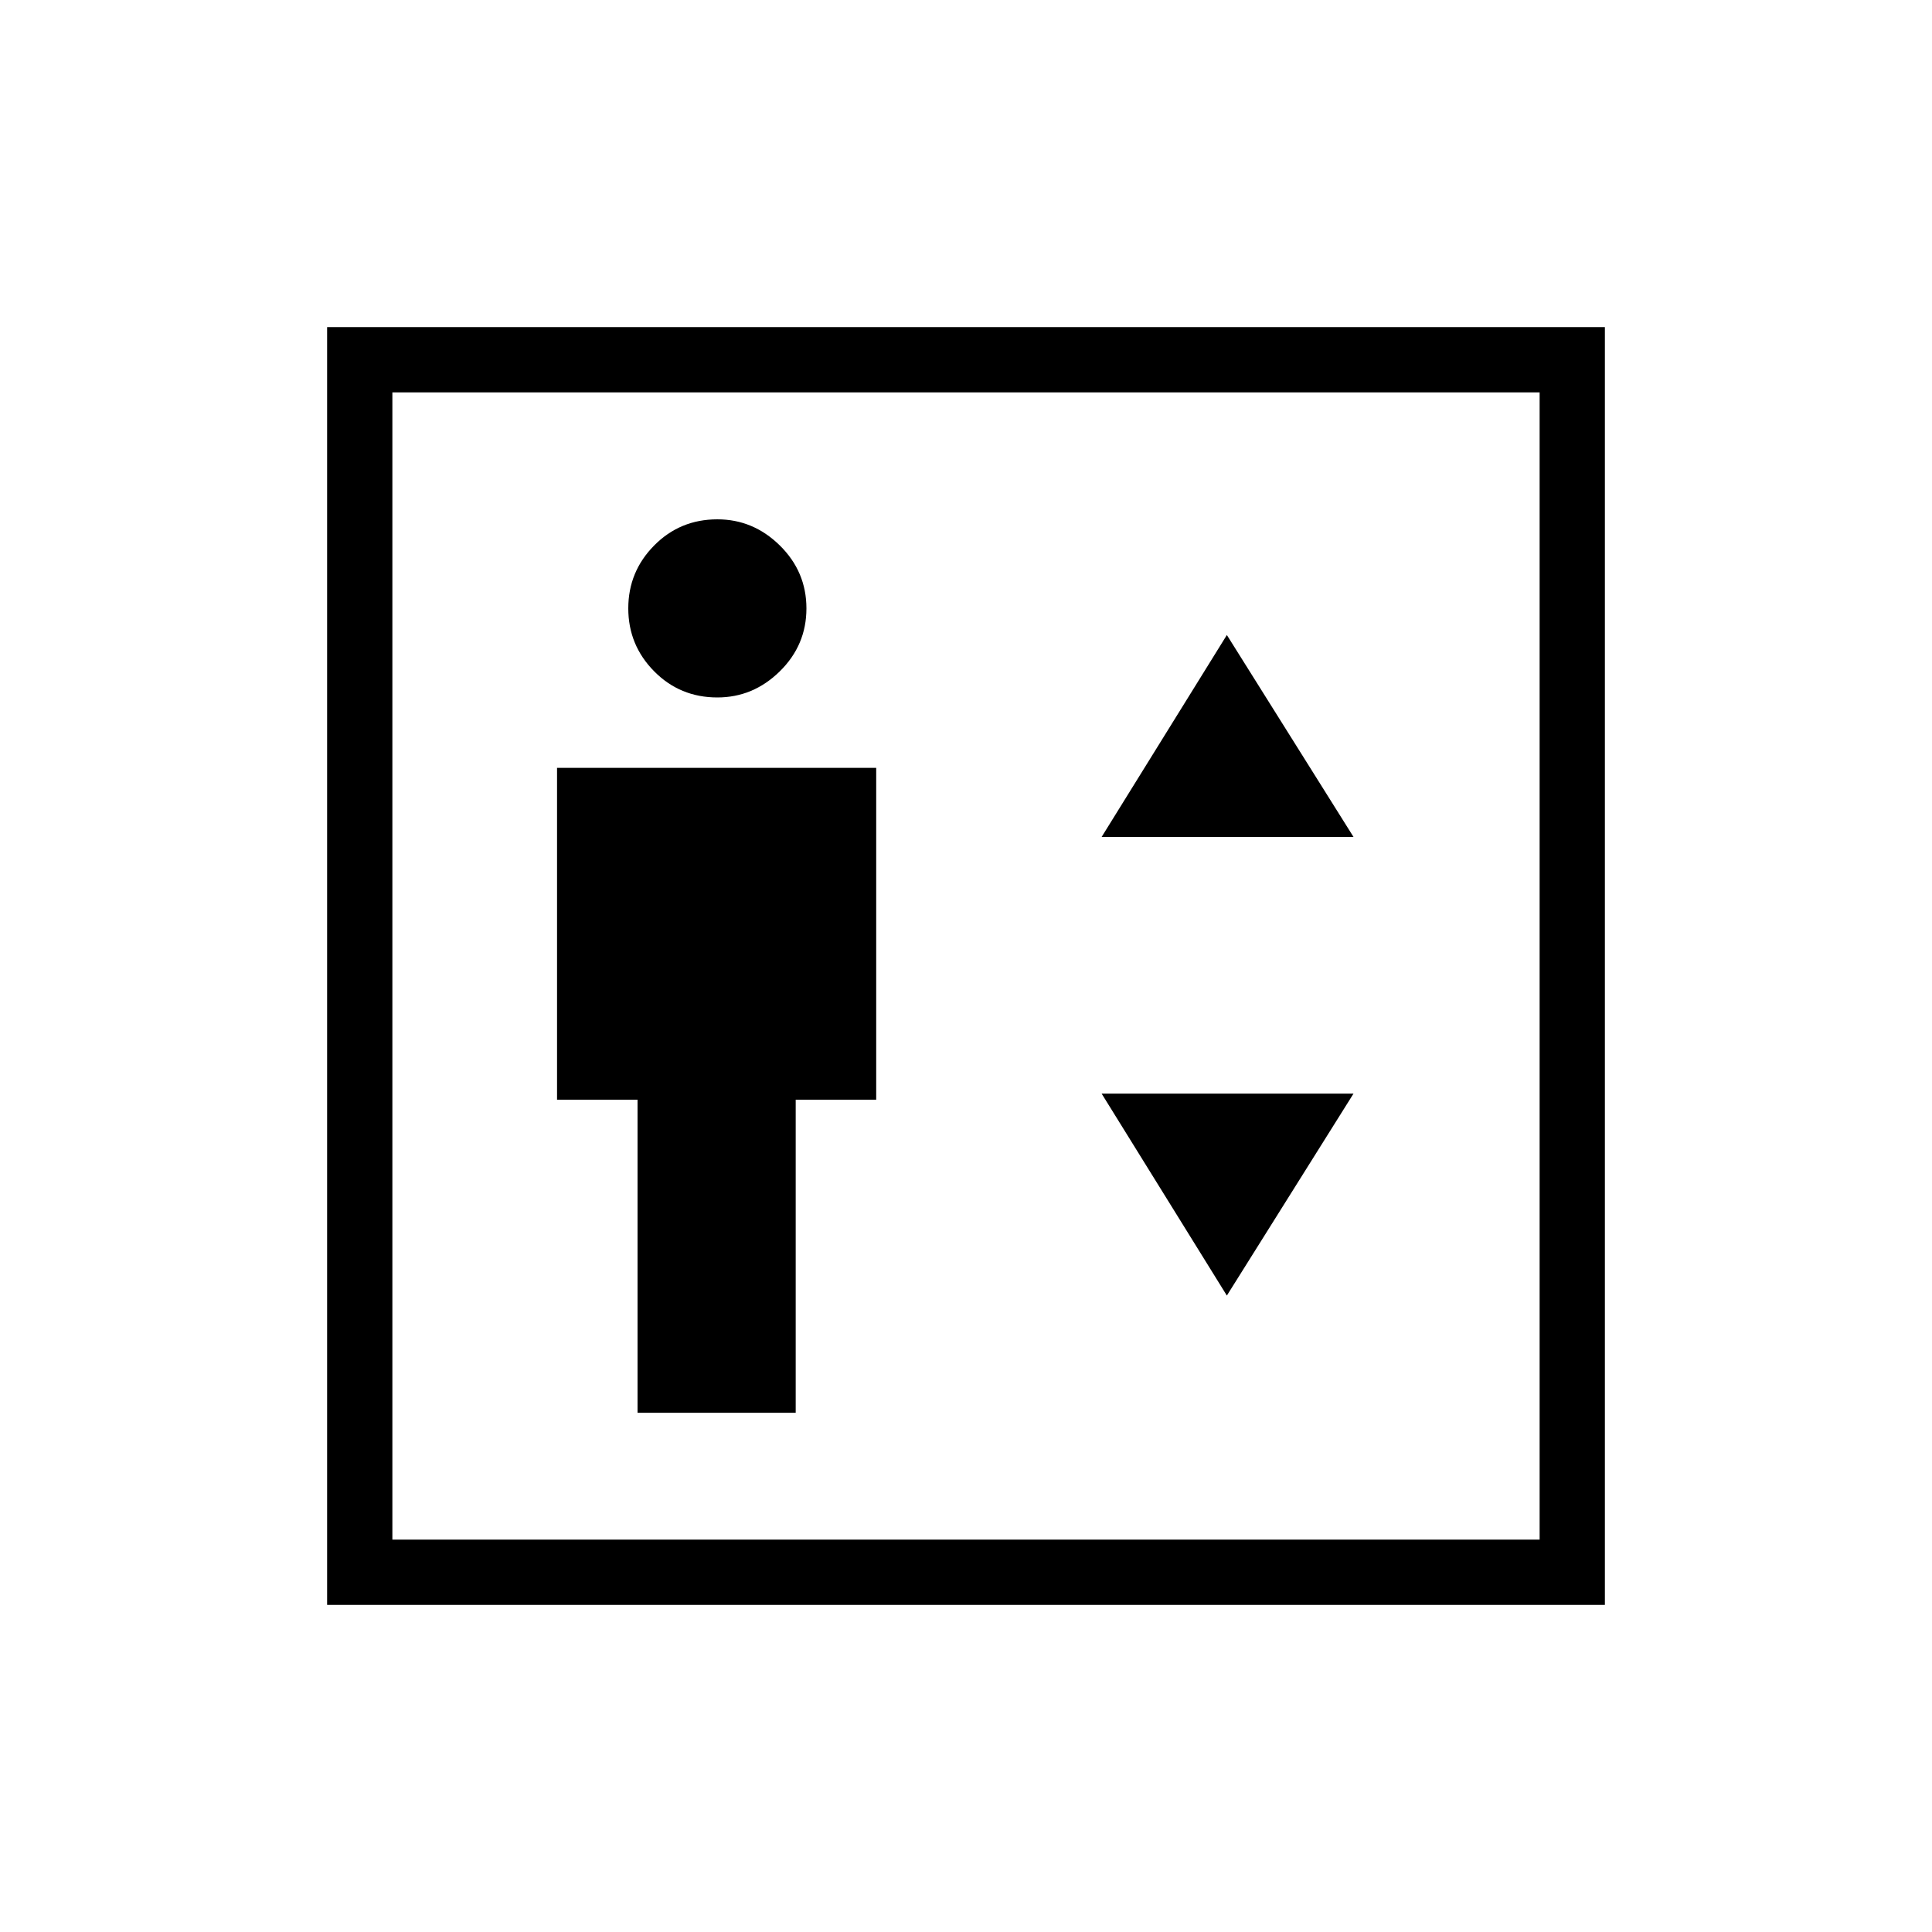 <svg xmlns="http://www.w3.org/2000/svg" height="40" viewBox="0 -960 960 960" width="40"><path d="M316.79-257.99h78.59v-155.59h40v-164.88H276.79v164.88h40v155.59Zm39.65-355.45q17.85 0 31.06-13 13.21-13.01 13.21-31.25 0-18.23-13.2-31.25-13.2-13.01-31.05-13.01-18.58 0-31.42 13.01-12.85 13-12.85 31.24t12.84 31.25q12.84 13.01 31.41 13.01Zm190.96 69.3h125.15l-62.93-100.33-62.22 100.33Zm62.22 227.9 62.93-100.34H547.4l62.22 100.34Zm-447.08 153.7v-634.92h634.92v634.92H162.54Zm32.43-32.43h570.06v-570.06H194.97v570.06Zm0 0v-570.06 570.06Z"/></svg>